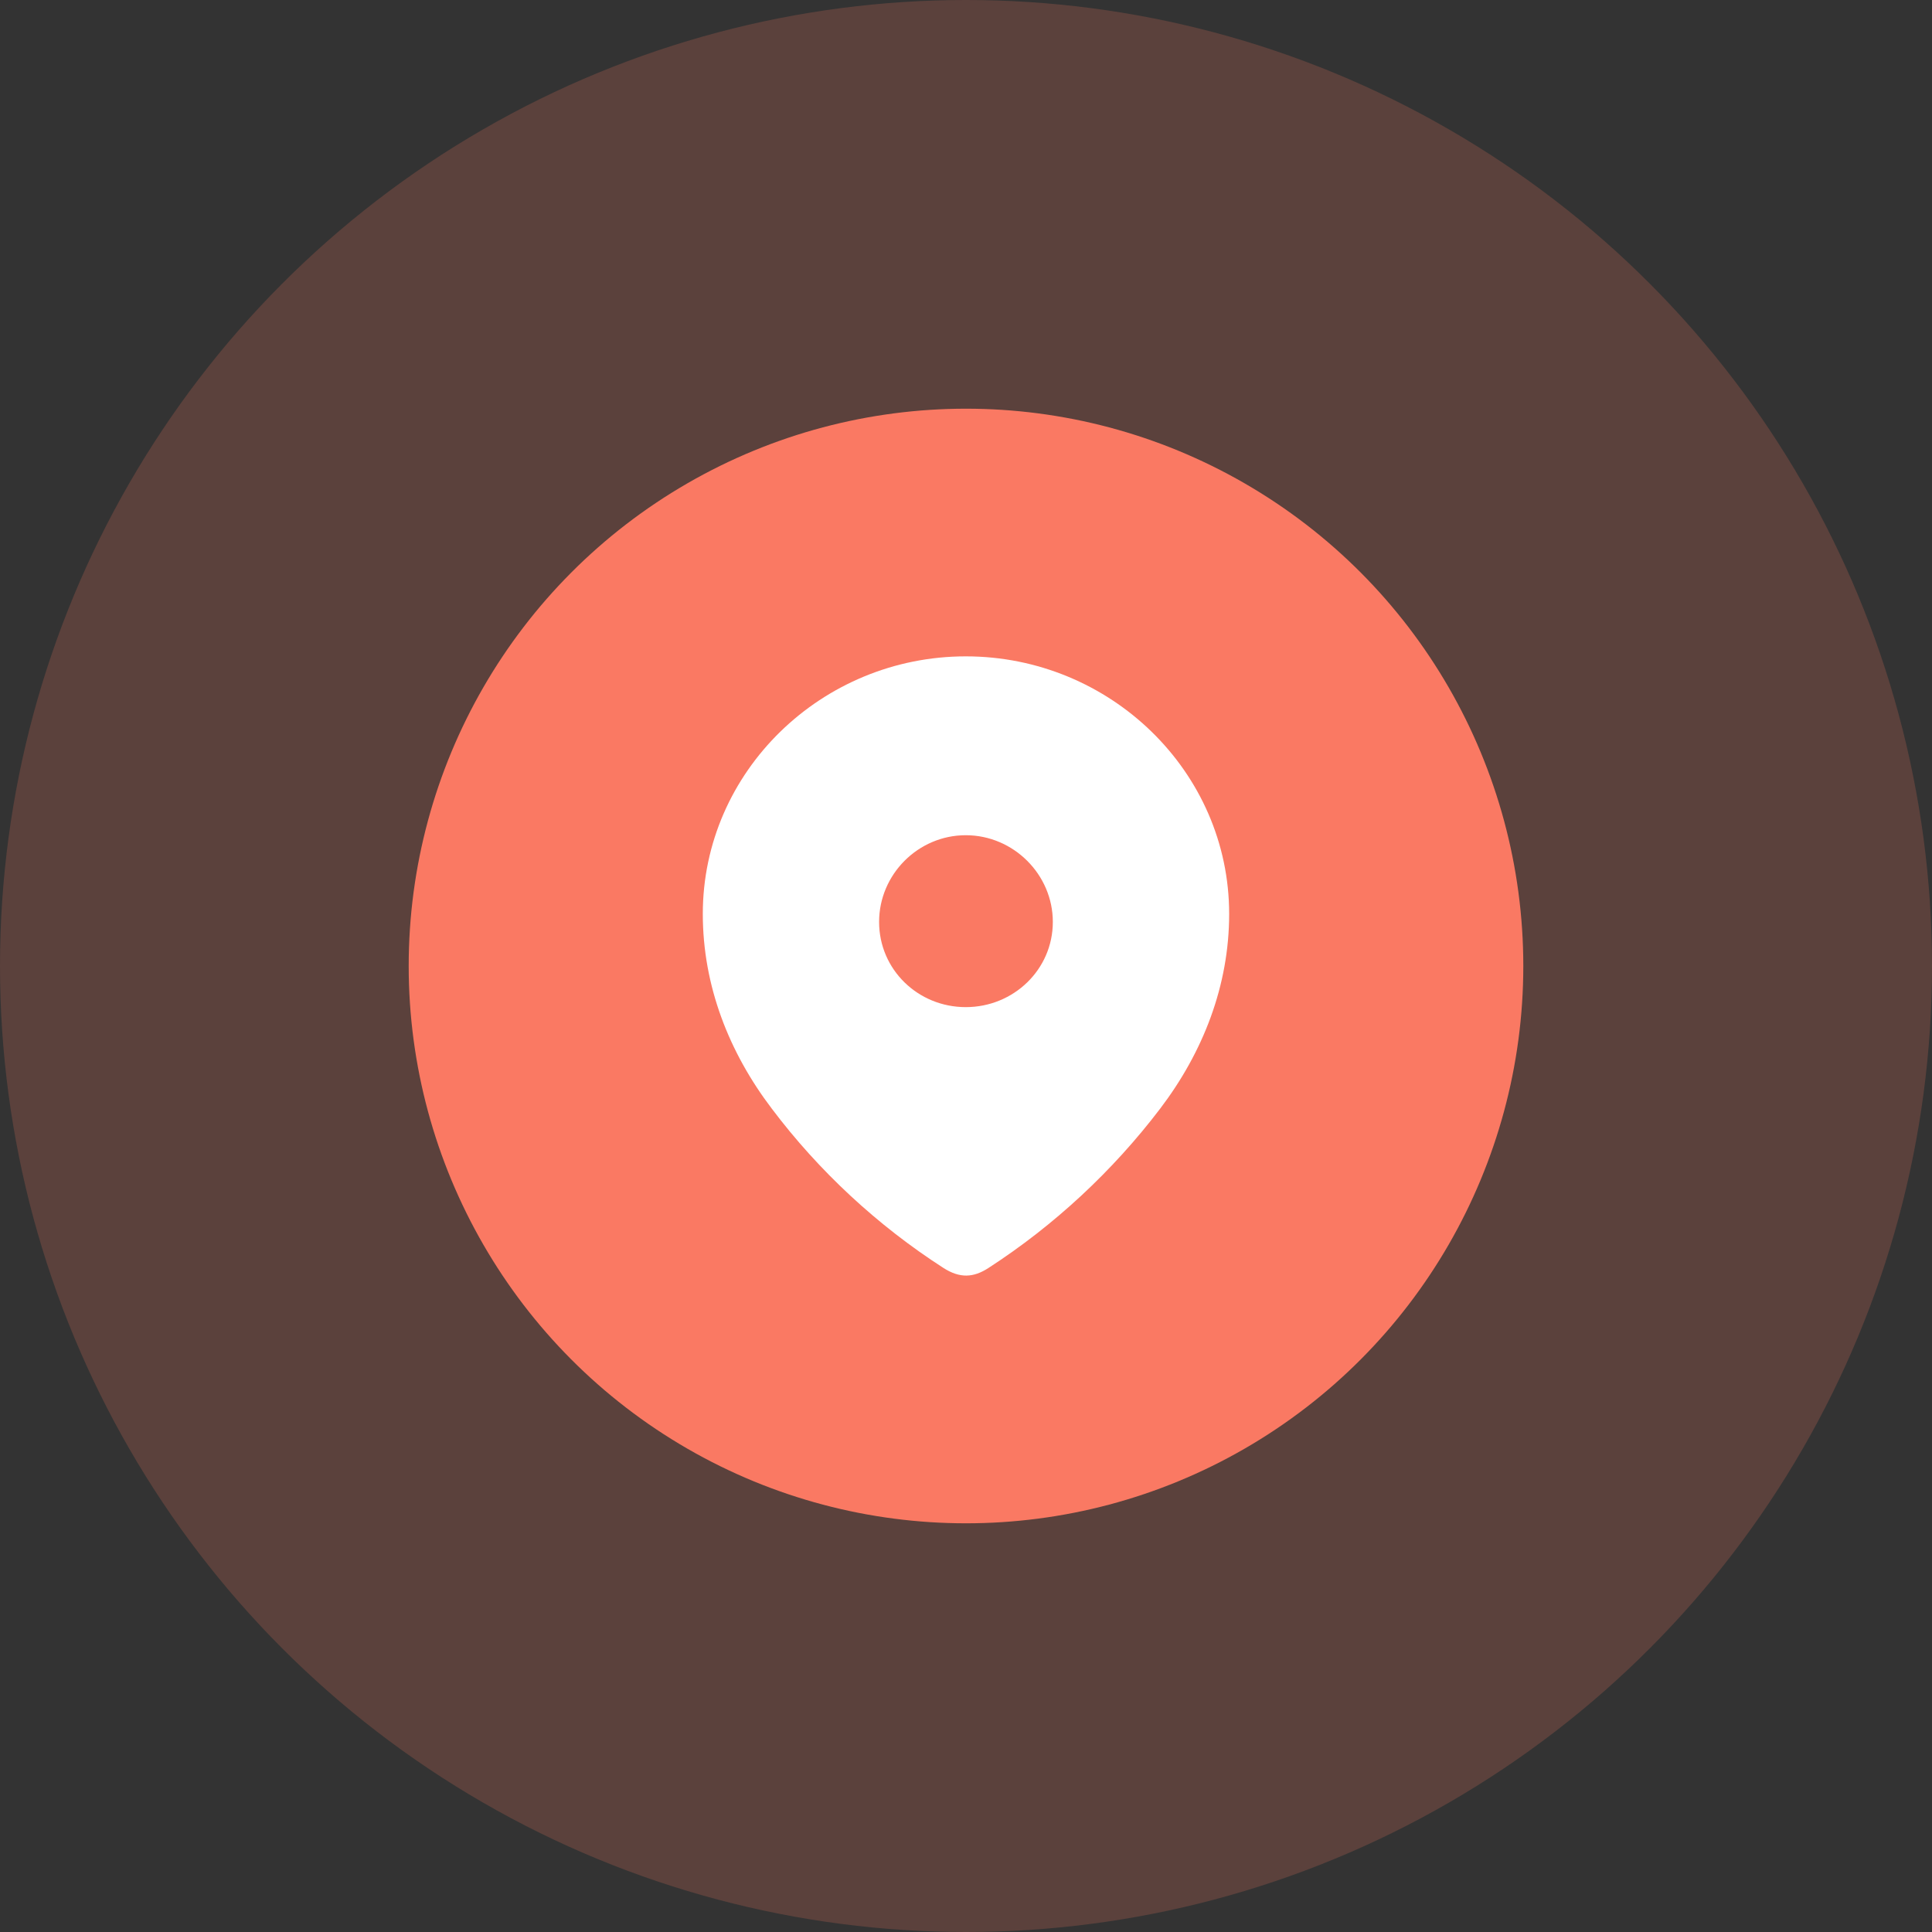 <svg width="52" height="52" viewBox="0 0 52 52" fill="none" xmlns="http://www.w3.org/2000/svg">
<rect x="0" y="0" width="52" height="52" fill="#333333" stroke="none"/>
<circle opacity="0.2" cx="26" cy="26" r="26" fill="#FA7963"/>
<circle cx="26" cy="26" r="15" fill="#FA7963"/>
<path fill-rule="evenodd" clip-rule="evenodd" d="M18.916 24.598C18.916 20.764 22.119 17.666 25.994 17.666C29.879 17.666 33.083 20.764 33.083 24.598C33.083 26.529 32.38 28.322 31.224 29.842C29.948 31.519 28.376 32.98 26.607 34.126C26.201 34.391 25.836 34.411 25.391 34.126C23.612 32.98 22.039 31.519 20.775 29.842C19.618 28.322 18.916 26.529 18.916 24.598ZM23.661 24.813C23.661 26.097 24.709 27.107 25.994 27.107C27.279 27.107 28.337 26.097 28.337 24.813C28.337 23.539 27.279 22.48 25.994 22.48C24.709 22.48 23.661 23.539 23.661 24.813Z" fill="white"/>
</svg>
